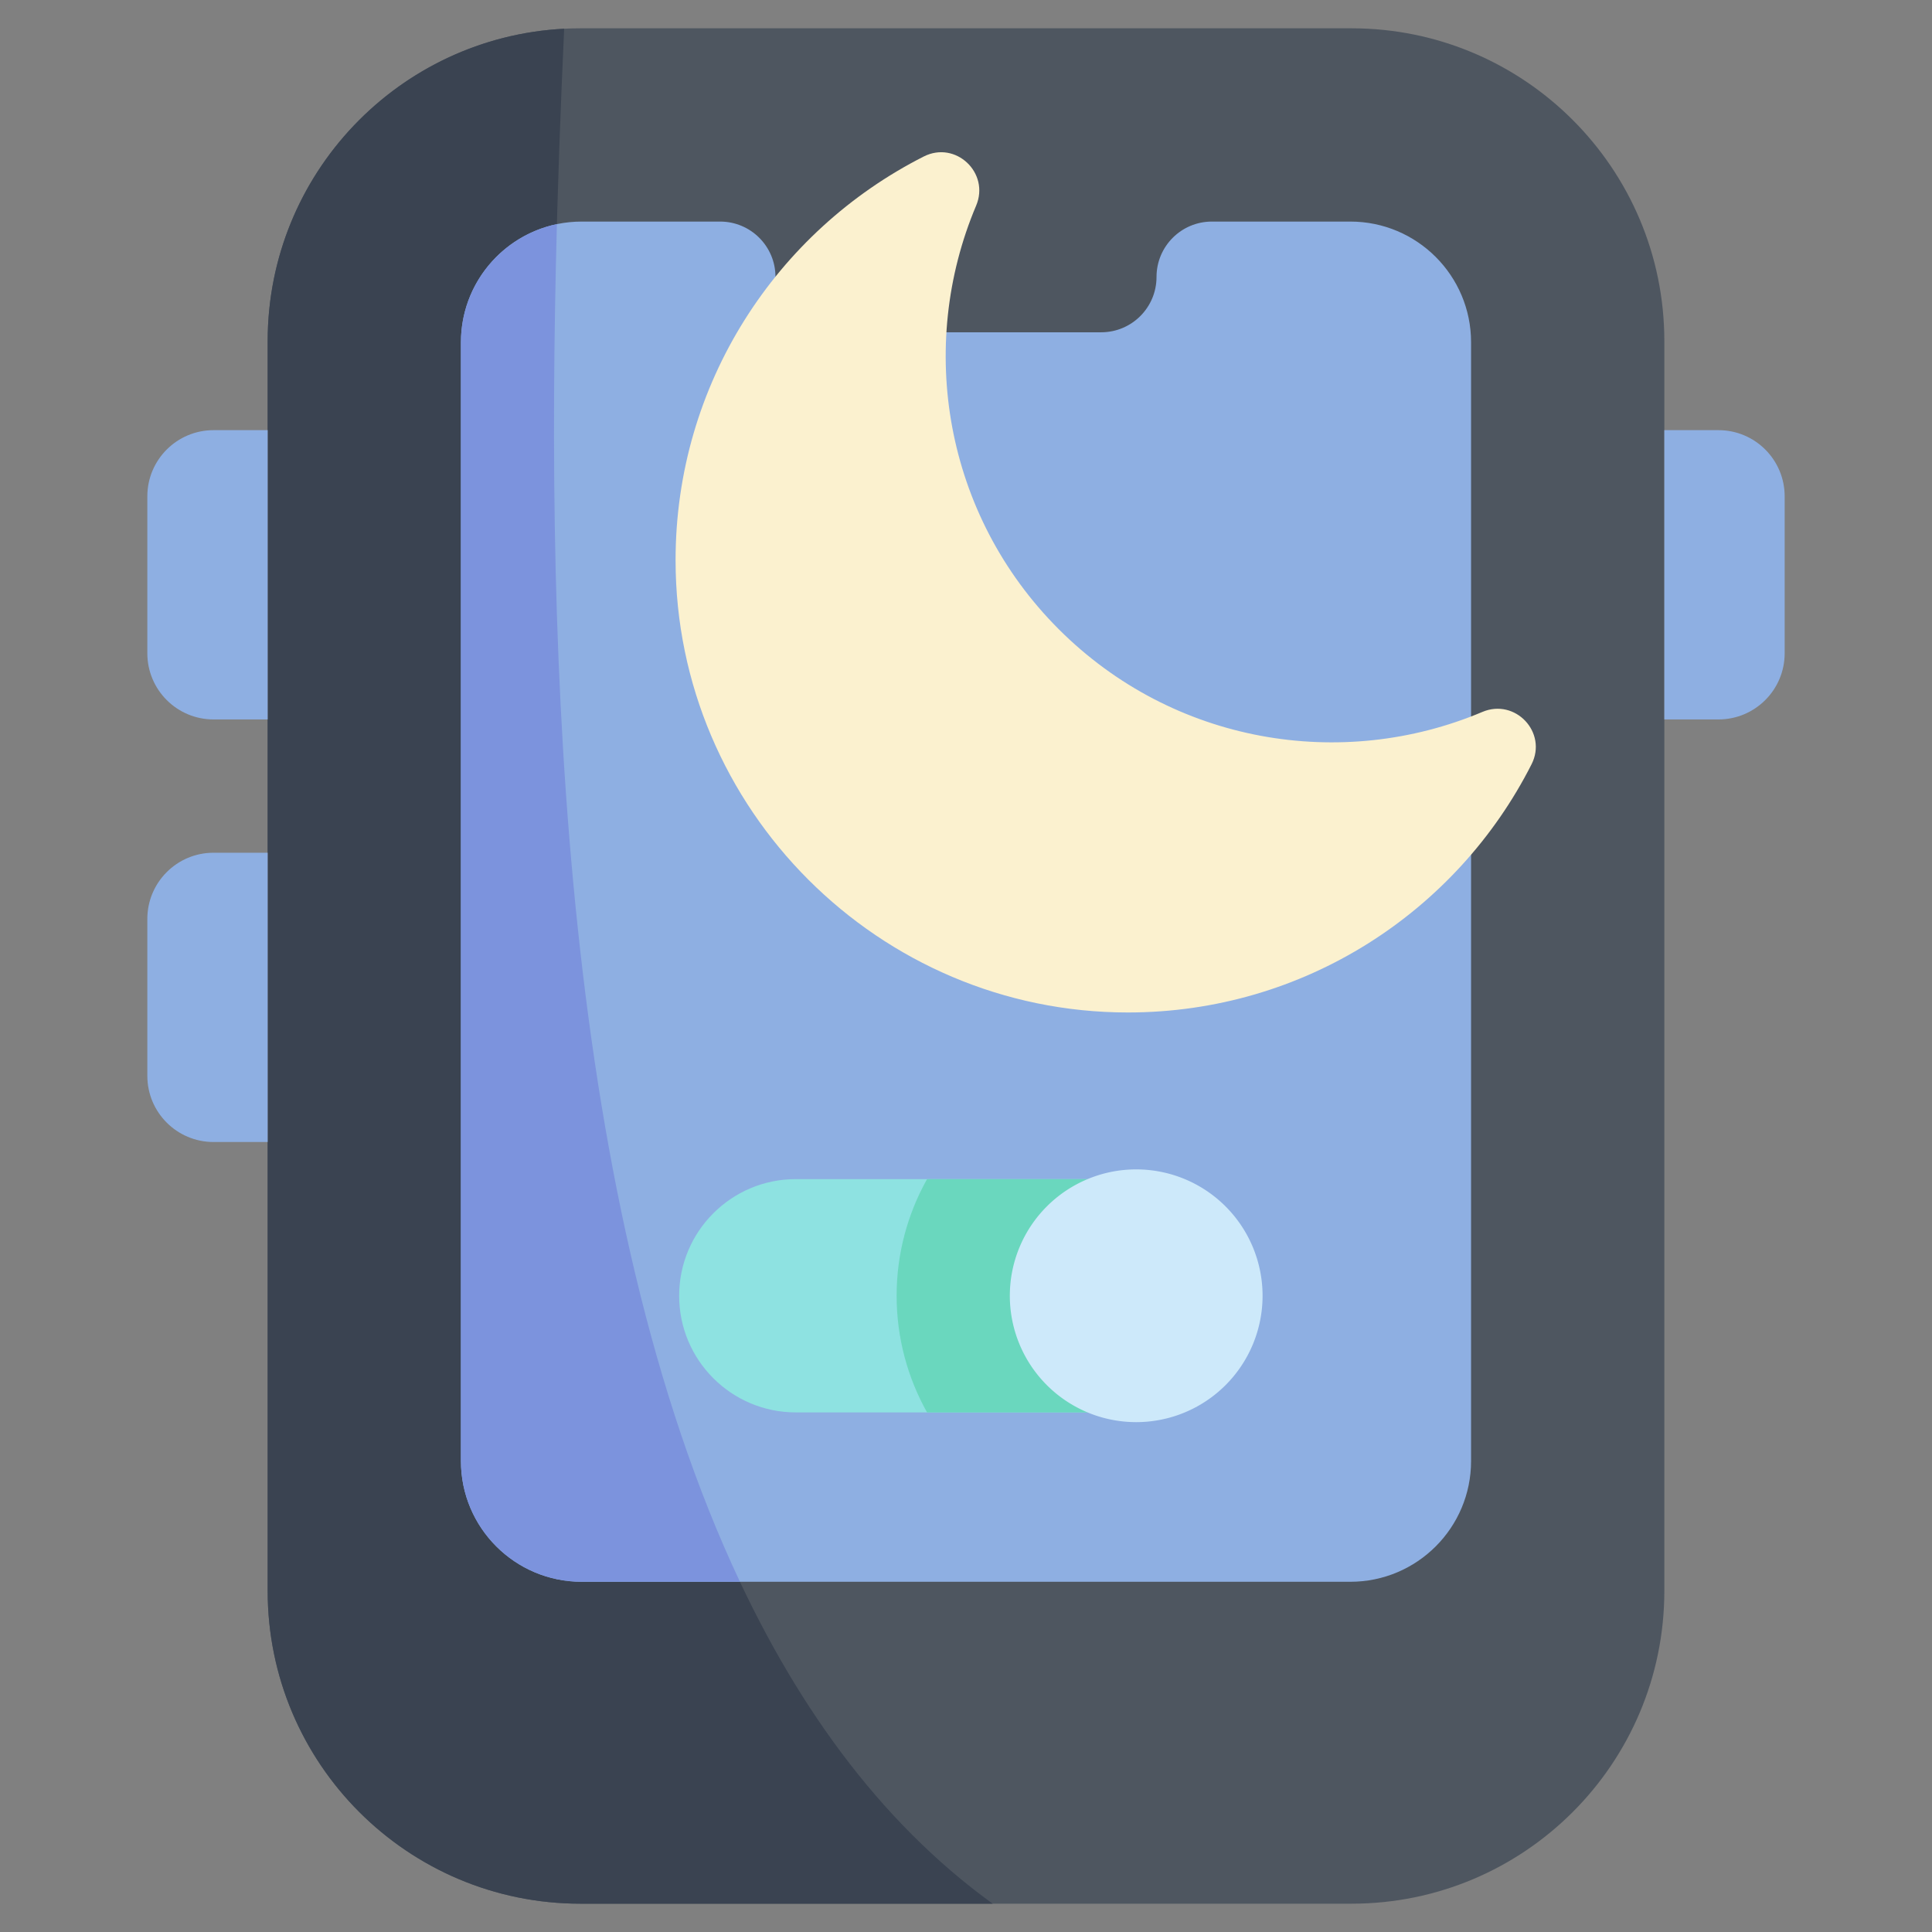 <svg xmlns="http://www.w3.org/2000/svg" viewBox="0.0 0.0 200.0 200.0" height="200.0px" width="200.0px"><rect x="0.0" y="0.0" width="200.0" height="200.0" fill="#808080" stroke="none"/><path fill="#4e5660" fill-opacity="1.0"  filling="0" d="M27.709 164.683 L27.709 35.317 C27.709 17.43 42.209 2.93 60.096 2.93 L139.904 2.93 C157.791 2.93 172.292 17.43 172.292 35.317 L172.292 164.683 C172.292 182.57 157.791 197.07 139.904 197.07 L60.096 197.07 C42.209 197.07 27.709 182.57 27.709 164.683 Z"></path>
<path fill="#3a4351" fill-opacity="1.0"  filling="0" d="M58.402 2.974 C41.302 3.855 27.708 17.998 27.708 35.317 L27.708 164.683 C27.708 182.57 42.209 197.07 60.096 197.07 L102.762 197.07 C55.35 162.762 55.504 66.321 58.402 2.974 Z"></path>
<path fill="#8eafe2" fill-opacity="1.0"  filling="0" d="M119.723 28.667 C119.723 31.832 117.157 34.398 113.992 34.398 L86.008 34.398 C82.843 34.398 80.277 31.832 80.277 28.667 C80.277 25.502 77.712 22.937 74.547 22.937 L60.215 22.937 C53.312 22.937 47.715 28.533 47.715 35.436 L47.715 151.245 C47.715 158.148 53.311 163.745 60.215 163.745 L139.785 163.745 C146.688 163.745 152.285 158.149 152.285 151.245 L152.285 35.436 C152.285 28.533 146.689 22.937 139.785 22.937 L125.453 22.937 C122.288 22.937 119.723 25.502 119.723 28.667 Z"></path>
<path fill="#7c93dd" fill-opacity="1.0"  filling="0" d="M57.651 23.201 C51.978 24.384 47.716 29.412 47.716 35.436 L47.716 151.245 C47.716 158.148 53.312 163.745 60.215 163.745 L76.599 163.745 C58.368 125.101 56.405 69.004 57.651 23.201 Z"></path>
<path fill="#8ee2e1" fill-opacity="1.0"  filling="0" d="M82.381 122.062 C75.712 122.062 70.306 127.468 70.306 134.137 C70.306 140.805 75.713 146.211 82.381 146.211 L117.619 146.211 C124.288 146.211 129.694 140.805 129.694 134.137 C129.694 127.468 124.287 122.062 117.619 122.062 L82.381 122.062 Z"></path>
<path fill="#6ad7be" fill-opacity="1.0"  filling="0" d="M117.619 122.062 L95.968 122.062 C93.965 125.638 92.818 129.755 92.818 134.137 C92.818 138.519 93.965 142.636 95.968 146.212 L117.619 146.212 C124.288 146.212 129.694 140.806 129.694 134.137 C129.694 127.468 124.288 122.062 117.619 122.062 Z"></path>
<path fill="#cde9fa" fill-opacity="1.0"  filling="0" d="M130.701 134.137 A13.082 13.082 0.0 1 1 104.537 134.137 A13.082 13.082 0.0 1 1 130.701 134.137 Z"></path>
<path fill="#fbf1cf" fill-opacity="1.0"  filling="0" d="M109.606 65.14 C97.751 53.285 94.899 35.838 101.048 21.291 C102.487 17.887 98.926 14.53 95.629 16.2 C80.385 23.92 69.936 39.736 69.935 57.992 C69.935 83.761 90.986 104.811 116.754 104.811 C135.011 104.811 150.826 94.361 158.546 79.117 C160.216 75.82 156.859 72.26 153.455 73.698 C138.909 79.847 121.461 76.995 109.606 65.14 Z"></path>
<path fill="#8eafe2" fill-opacity="1.0"  filling="0" d="M22.104 74.476 L27.709 74.476 L27.709 44.53 L22.104 44.53 C18.32 44.53 15.252 47.598 15.252 51.381 L15.252 67.625 C15.252 71.409 18.32 74.476 22.104 74.476 Z"></path>
<path fill="#8eafe2" fill-opacity="1.0"  filling="0" d="M177.896 74.476 L172.291 74.476 L172.291 44.53 L177.896 44.53 C181.68 44.53 184.748 47.598 184.748 51.381 L184.748 67.625 C184.748 71.409 181.68 74.476 177.896 74.476 Z"></path>
<path fill="#8eafe2" fill-opacity="1.0"  filling="0" d="M22.104 118.221 L27.709 118.221 L27.709 88.275 L22.104 88.275 C18.32 88.275 15.252 91.343 15.252 95.127 L15.252 111.37 C15.252 115.154 18.32 118.221 22.104 118.221 Z"></path>
<path fill="" fill-opacity="1.0"  filling="0" d="M53.582 193.418 C47.17 191.971 41.346 188.342 37.184 183.2 C32.963 177.984 30.638 171.407 30.638 164.683 L30.638 35.317 C30.638 19.074 43.853 5.859 60.096 5.859 L139.904 5.859 C145.139 5.859 150.279 7.249 154.769 9.879 C156.165 10.696 157.96 10.228 158.778 8.831 C159.596 7.435 159.127 5.64 157.73 4.822 C152.343 1.668 146.179 0.0 139.904 0.0 L60.096 0.0 C40.622 0.0 24.779 15.843 24.779 35.317 L24.779 41.6 L22.104 41.6 C16.71 41.6 12.322 45.988 12.322 51.381 L12.322 67.625 C12.322 73.018 16.71 77.405 22.104 77.405 L24.779 77.405 L24.779 85.345 L22.104 85.345 C16.71 85.345 12.322 89.733 12.322 95.126 L12.322 111.37 C12.322 116.763 16.71 121.15 22.104 121.15 L24.779 121.15 L24.779 164.682 C24.779 172.745 27.567 180.63 32.63 186.885 C37.617 193.048 44.6 197.398 52.292 199.134 C52.509 199.182 52.726 199.206 52.939 199.206 C54.279 199.206 55.488 198.282 55.795 196.921 C56.15 195.343 55.16 193.775 53.582 193.418 Z M24.779 115.291 L22.104 115.291 C19.941 115.291 18.182 113.532 18.182 111.37 L18.182 95.127 C18.182 92.964 19.941 91.205 22.104 91.205 L24.779 91.205 L24.779 115.291 Z M24.779 71.546 L22.104 71.546 C19.941 71.546 18.182 69.787 18.182 67.625 L18.182 51.381 C18.182 49.219 19.941 47.459 22.104 47.459 L24.779 47.459 L24.779 71.546 Z M177.896 41.6 L175.221 41.6 L175.221 35.317 C175.221 27.97 172.986 20.926 168.757 14.947 C167.823 13.626 165.995 13.311 164.674 14.246 C163.353 15.181 163.039 17.009 163.974 18.33 C167.498 23.314 169.362 29.189 169.362 35.317 L169.362 164.683 C169.362 180.926 156.147 194.141 139.904 194.141 L66.771 194.141 C65.153 194.141 63.841 195.452 63.841 197.07 C63.841 198.688 65.153 200.0 66.771 200.0 L139.904 200.0 C159.378 200.0 175.221 184.157 175.221 164.683 L175.221 77.405 L177.896 77.405 C183.29 77.405 187.677 73.018 187.677 67.625 L187.677 51.381 C187.677 45.988 183.29 41.6 177.896 41.6 Z M181.818 67.625 C181.818 69.787 180.059 71.546 177.896 71.546 L175.221 71.546 L175.221 47.459 L177.896 47.459 C180.059 47.459 181.818 49.219 181.818 51.381 L181.818 67.625 Z M122.407 177.087 C120.789 177.087 119.478 178.398 119.478 180.016 C119.478 181.634 120.789 182.946 122.407 182.946 L132.213 182.946 C133.832 182.946 135.143 181.634 135.143 180.016 C135.143 178.398 133.832 177.087 132.213 177.087 L122.407 177.087 Z M155.214 151.245 L155.214 89.571 C157.488 86.791 159.489 83.741 161.16 80.441 C162.479 77.836 162.046 74.776 160.057 72.645 C158.756 71.251 157.016 70.496 155.214 70.45 L155.214 35.436 C155.214 26.929 148.293 20.007 139.785 20.007 L125.453 20.007 C120.678 20.007 116.793 23.892 116.793 28.668 C116.793 30.212 115.537 31.468 113.993 31.468 L101.206 31.468 C101.662 28.412 102.502 25.378 103.747 22.431 C106.246 16.516 100.034 10.685 94.306 13.586 C89.354 16.095 84.958 19.341 81.213 23.149 C79.623 21.231 77.224 20.007 74.548 20.007 L60.215 20.007 C51.707 20.007 44.786 26.929 44.786 35.436 L44.786 151.245 C44.786 159.753 51.707 166.675 60.215 166.675 L139.785 166.675 C148.293 166.674 155.214 159.753 155.214 151.245 Z M113.993 37.327 C118.768 37.327 122.652 33.443 122.652 28.668 C122.652 27.123 123.909 25.867 125.453 25.867 L139.785 25.867 C145.062 25.867 149.355 30.16 149.355 35.436 L149.355 72.103 C136.142 76.425 121.648 73.039 111.678 63.068 C104.663 56.054 100.907 46.799 100.8 37.327 L113.993 37.327 Z M96.953 18.813 C97.844 18.362 98.72 19.272 98.349 20.15 C91.513 36.323 95.119 54.795 107.534 67.211 C119.646 79.323 137.52 83.046 153.401 76.876 C153.413 76.871 153.424 76.867 153.436 76.863 C153.823 76.711 154.211 76.56 154.596 76.397 C155.189 76.147 155.587 76.444 155.773 76.643 C155.993 76.879 156.199 77.269 155.933 77.794 C154.354 80.912 152.441 83.779 150.256 86.368 C150.108 86.51 149.974 86.666 149.858 86.836 C141.643 96.301 129.692 101.881 116.754 101.881 C92.554 101.881 72.865 82.193 72.865 57.992 C72.865 41.284 82.152 26.309 96.953 18.813 Z M50.645 151.245 L50.645 35.436 C50.645 30.16 54.938 25.867 60.215 25.867 L74.547 25.867 C75.773 25.867 76.818 26.662 77.195 27.764 C70.686 36.267 67.006 46.804 67.006 57.991 C67.006 85.423 89.323 107.74 116.755 107.74 C129.009 107.74 140.481 103.321 149.355 95.61 L149.355 151.245 C149.355 156.522 145.062 160.815 139.785 160.815 L60.215 160.815 C54.938 160.815 50.645 156.522 50.645 151.245 Z M112.033 119.132 L82.381 119.132 C74.107 119.132 67.377 125.863 67.377 134.137 C67.377 142.411 74.107 149.141 82.381 149.141 L112.033 149.141 C122.45 153.032 133.63 145.295 133.63 134.137 C133.631 122.971 122.444 115.244 112.033 119.132 Z M104.488 143.282 L82.381 143.282 C77.339 143.282 73.236 139.18 73.236 134.137 C73.236 129.095 77.339 124.992 82.381 124.992 L104.488 124.992 C100.684 130.437 100.609 137.73 104.488 143.282 Z M117.619 144.289 C112.021 144.289 107.467 139.735 107.467 134.137 C107.467 128.539 112.021 123.984 117.619 123.984 C123.217 123.984 127.771 128.539 127.771 134.137 C127.771 139.735 123.217 144.289 117.619 144.289 Z M67.787 177.087 C66.169 177.087 64.857 178.398 64.857 180.016 C64.857 181.634 66.169 182.946 67.787 182.946 L77.593 182.946 C79.211 182.946 80.523 181.634 80.523 180.016 C80.523 178.398 79.211 177.087 77.593 177.087 L67.787 177.087 Z"></path></svg>
